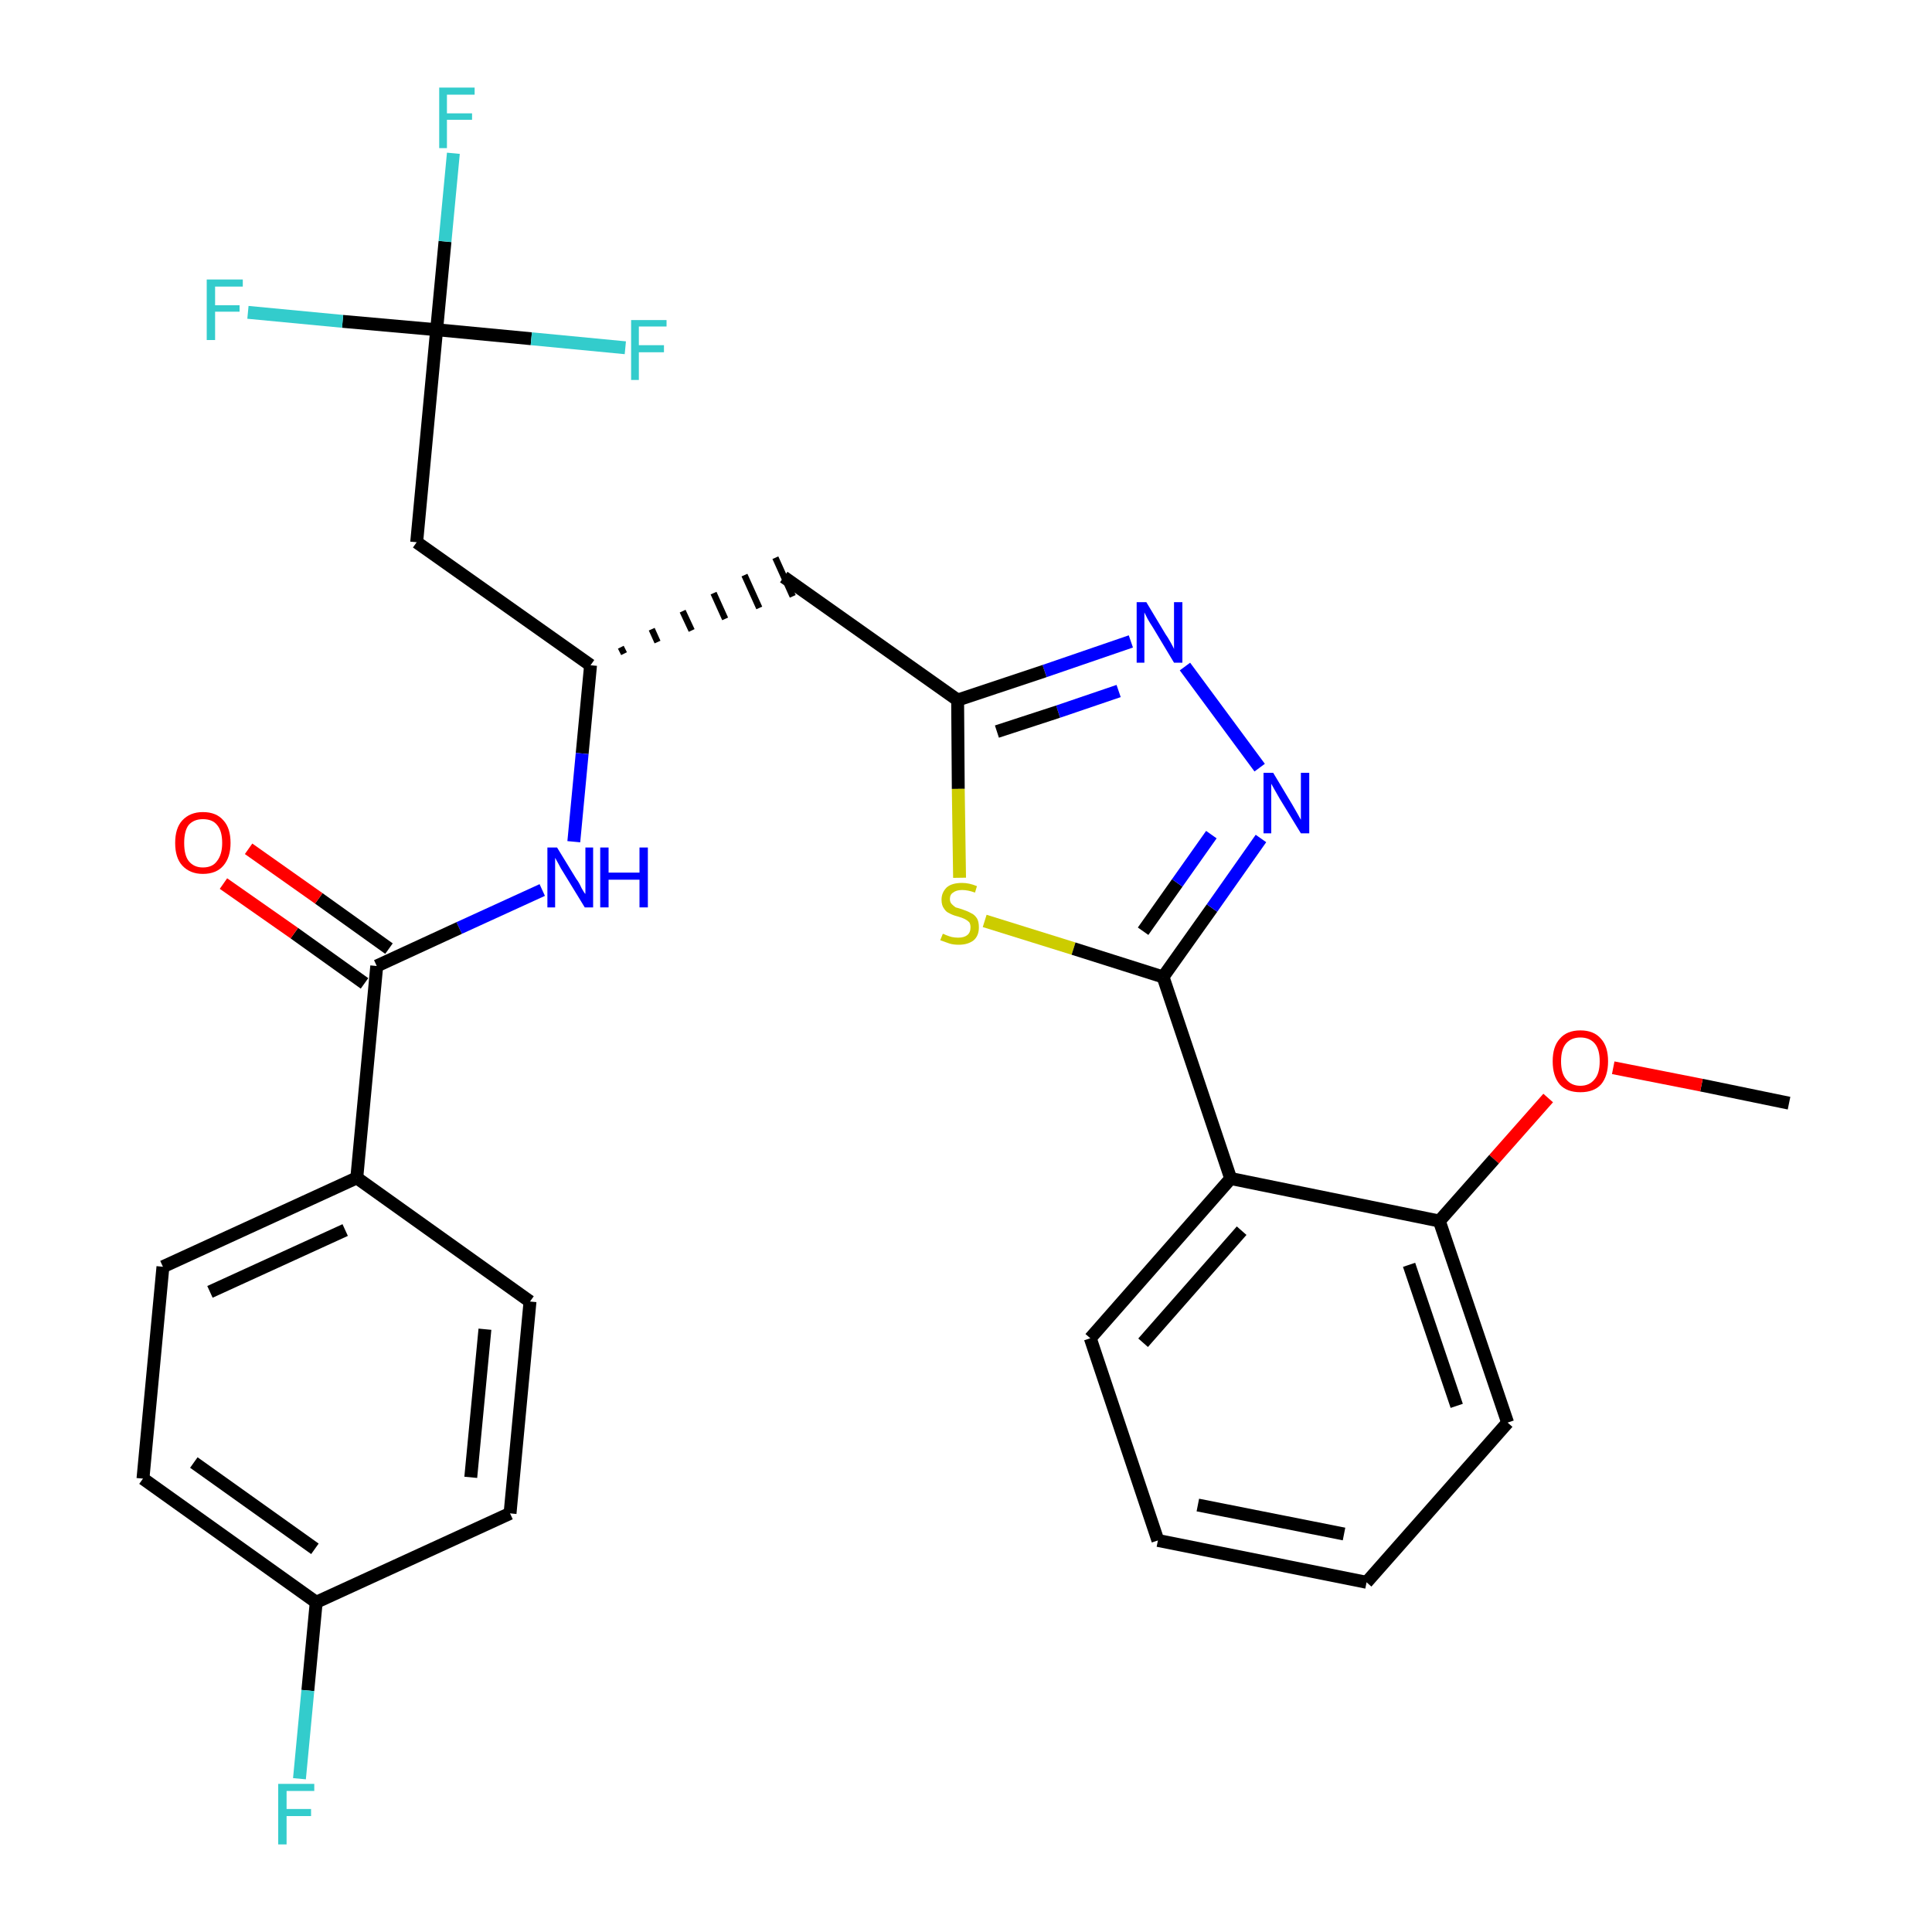 <?xml version='1.0' encoding='iso-8859-1'?>
<svg version='1.1' baseProfile='full'
              xmlns='http://www.w3.org/2000/svg'
                      xmlns:rdkit='http://www.rdkit.org/xml'
                      xmlns:xlink='http://www.w3.org/1999/xlink'
                  xml:space='preserve'
width='300px' height='300px' viewBox='0 0 300 300'>
<!-- END OF HEADER -->
<path class='bond-0 atom-0 atom-1' d='M 277.8,171.3 L 264.2,168.5' style='fill:none;fill-rule:evenodd;stroke:#000000;stroke-width:2.0px;stroke-linecap:butt;stroke-linejoin:miter;stroke-opacity:1' />
<path class='bond-0 atom-0 atom-1' d='M 264.2,168.5 L 250.5,165.8' style='fill:none;fill-rule:evenodd;stroke:#FF0000;stroke-width:2.0px;stroke-linecap:butt;stroke-linejoin:miter;stroke-opacity:1' />
<path class='bond-1 atom-1 atom-2' d='M 240.4,170.5 L 232.0,180.0' style='fill:none;fill-rule:evenodd;stroke:#FF0000;stroke-width:2.0px;stroke-linecap:butt;stroke-linejoin:miter;stroke-opacity:1' />
<path class='bond-1 atom-1 atom-2' d='M 232.0,180.0 L 223.5,189.6' style='fill:none;fill-rule:evenodd;stroke:#000000;stroke-width:2.0px;stroke-linecap:butt;stroke-linejoin:miter;stroke-opacity:1' />
<path class='bond-2 atom-2 atom-3' d='M 223.5,189.6 L 234.1,220.9' style='fill:none;fill-rule:evenodd;stroke:#000000;stroke-width:2.0px;stroke-linecap:butt;stroke-linejoin:miter;stroke-opacity:1' />
<path class='bond-2 atom-2 atom-3' d='M 218.8,196.4 L 226.2,218.3' style='fill:none;fill-rule:evenodd;stroke:#000000;stroke-width:2.0px;stroke-linecap:butt;stroke-linejoin:miter;stroke-opacity:1' />
<path class='bond-29 atom-7 atom-2' d='M 191.1,183.0 L 223.5,189.6' style='fill:none;fill-rule:evenodd;stroke:#000000;stroke-width:2.0px;stroke-linecap:butt;stroke-linejoin:miter;stroke-opacity:1' />
<path class='bond-3 atom-3 atom-4' d='M 234.1,220.9 L 212.2,245.7' style='fill:none;fill-rule:evenodd;stroke:#000000;stroke-width:2.0px;stroke-linecap:butt;stroke-linejoin:miter;stroke-opacity:1' />
<path class='bond-4 atom-4 atom-5' d='M 212.2,245.7 L 179.8,239.2' style='fill:none;fill-rule:evenodd;stroke:#000000;stroke-width:2.0px;stroke-linecap:butt;stroke-linejoin:miter;stroke-opacity:1' />
<path class='bond-4 atom-4 atom-5' d='M 208.7,238.2 L 186.0,233.7' style='fill:none;fill-rule:evenodd;stroke:#000000;stroke-width:2.0px;stroke-linecap:butt;stroke-linejoin:miter;stroke-opacity:1' />
<path class='bond-5 atom-5 atom-6' d='M 179.8,239.2 L 169.3,207.8' style='fill:none;fill-rule:evenodd;stroke:#000000;stroke-width:2.0px;stroke-linecap:butt;stroke-linejoin:miter;stroke-opacity:1' />
<path class='bond-6 atom-6 atom-7' d='M 169.3,207.8 L 191.1,183.0' style='fill:none;fill-rule:evenodd;stroke:#000000;stroke-width:2.0px;stroke-linecap:butt;stroke-linejoin:miter;stroke-opacity:1' />
<path class='bond-6 atom-6 atom-7' d='M 177.5,208.5 L 192.8,191.1' style='fill:none;fill-rule:evenodd;stroke:#000000;stroke-width:2.0px;stroke-linecap:butt;stroke-linejoin:miter;stroke-opacity:1' />
<path class='bond-7 atom-7 atom-8' d='M 191.1,183.0 L 180.6,151.7' style='fill:none;fill-rule:evenodd;stroke:#000000;stroke-width:2.0px;stroke-linecap:butt;stroke-linejoin:miter;stroke-opacity:1' />
<path class='bond-8 atom-8 atom-9' d='M 180.6,151.7 L 188.2,141.0' style='fill:none;fill-rule:evenodd;stroke:#000000;stroke-width:2.0px;stroke-linecap:butt;stroke-linejoin:miter;stroke-opacity:1' />
<path class='bond-8 atom-8 atom-9' d='M 188.2,141.0 L 195.8,130.2' style='fill:none;fill-rule:evenodd;stroke:#0000FF;stroke-width:2.0px;stroke-linecap:butt;stroke-linejoin:miter;stroke-opacity:1' />
<path class='bond-8 atom-8 atom-9' d='M 177.5,144.6 L 182.8,137.1' style='fill:none;fill-rule:evenodd;stroke:#000000;stroke-width:2.0px;stroke-linecap:butt;stroke-linejoin:miter;stroke-opacity:1' />
<path class='bond-8 atom-8 atom-9' d='M 182.8,137.1 L 188.1,129.6' style='fill:none;fill-rule:evenodd;stroke:#0000FF;stroke-width:2.0px;stroke-linecap:butt;stroke-linejoin:miter;stroke-opacity:1' />
<path class='bond-30 atom-29 atom-8' d='M 152.9,143.0 L 166.7,147.3' style='fill:none;fill-rule:evenodd;stroke:#CCCC00;stroke-width:2.0px;stroke-linecap:butt;stroke-linejoin:miter;stroke-opacity:1' />
<path class='bond-30 atom-29 atom-8' d='M 166.7,147.3 L 180.6,151.7' style='fill:none;fill-rule:evenodd;stroke:#000000;stroke-width:2.0px;stroke-linecap:butt;stroke-linejoin:miter;stroke-opacity:1' />
<path class='bond-9 atom-9 atom-10' d='M 195.6,119.2 L 184.0,103.5' style='fill:none;fill-rule:evenodd;stroke:#0000FF;stroke-width:2.0px;stroke-linecap:butt;stroke-linejoin:miter;stroke-opacity:1' />
<path class='bond-10 atom-10 atom-11' d='M 175.6,99.6 L 162.2,104.2' style='fill:none;fill-rule:evenodd;stroke:#0000FF;stroke-width:2.0px;stroke-linecap:butt;stroke-linejoin:miter;stroke-opacity:1' />
<path class='bond-10 atom-10 atom-11' d='M 162.2,104.2 L 148.7,108.7' style='fill:none;fill-rule:evenodd;stroke:#000000;stroke-width:2.0px;stroke-linecap:butt;stroke-linejoin:miter;stroke-opacity:1' />
<path class='bond-10 atom-10 atom-11' d='M 173.7,107.3 L 164.3,110.5' style='fill:none;fill-rule:evenodd;stroke:#0000FF;stroke-width:2.0px;stroke-linecap:butt;stroke-linejoin:miter;stroke-opacity:1' />
<path class='bond-10 atom-10 atom-11' d='M 164.3,110.5 L 154.8,113.6' style='fill:none;fill-rule:evenodd;stroke:#000000;stroke-width:2.0px;stroke-linecap:butt;stroke-linejoin:miter;stroke-opacity:1' />
<path class='bond-11 atom-11 atom-12' d='M 148.7,108.7 L 121.7,89.6' style='fill:none;fill-rule:evenodd;stroke:#000000;stroke-width:2.0px;stroke-linecap:butt;stroke-linejoin:miter;stroke-opacity:1' />
<path class='bond-28 atom-11 atom-29' d='M 148.7,108.7 L 148.8,122.5' style='fill:none;fill-rule:evenodd;stroke:#000000;stroke-width:2.0px;stroke-linecap:butt;stroke-linejoin:miter;stroke-opacity:1' />
<path class='bond-28 atom-11 atom-29' d='M 148.8,122.5 L 149.0,136.3' style='fill:none;fill-rule:evenodd;stroke:#CCCC00;stroke-width:2.0px;stroke-linecap:butt;stroke-linejoin:miter;stroke-opacity:1' />
<path class='bond-12 atom-13 atom-12' d='M 96.9,101.5 L 96.4,100.5' style='fill:none;fill-rule:evenodd;stroke:#000000;stroke-width:1.0px;stroke-linecap:butt;stroke-linejoin:miter;stroke-opacity:1' />
<path class='bond-12 atom-13 atom-12' d='M 102.1,99.7 L 101.2,97.7' style='fill:none;fill-rule:evenodd;stroke:#000000;stroke-width:1.0px;stroke-linecap:butt;stroke-linejoin:miter;stroke-opacity:1' />
<path class='bond-12 atom-13 atom-12' d='M 107.4,97.9 L 106.0,94.9' style='fill:none;fill-rule:evenodd;stroke:#000000;stroke-width:1.0px;stroke-linecap:butt;stroke-linejoin:miter;stroke-opacity:1' />
<path class='bond-12 atom-13 atom-12' d='M 112.6,96.1 L 110.8,92.1' style='fill:none;fill-rule:evenodd;stroke:#000000;stroke-width:1.0px;stroke-linecap:butt;stroke-linejoin:miter;stroke-opacity:1' />
<path class='bond-12 atom-13 atom-12' d='M 117.9,94.4 L 115.6,89.3' style='fill:none;fill-rule:evenodd;stroke:#000000;stroke-width:1.0px;stroke-linecap:butt;stroke-linejoin:miter;stroke-opacity:1' />
<path class='bond-12 atom-13 atom-12' d='M 123.1,92.6 L 120.4,86.6' style='fill:none;fill-rule:evenodd;stroke:#000000;stroke-width:1.0px;stroke-linecap:butt;stroke-linejoin:miter;stroke-opacity:1' />
<path class='bond-13 atom-13 atom-14' d='M 91.7,103.3 L 64.7,84.2' style='fill:none;fill-rule:evenodd;stroke:#000000;stroke-width:2.0px;stroke-linecap:butt;stroke-linejoin:miter;stroke-opacity:1' />
<path class='bond-18 atom-13 atom-19' d='M 91.7,103.3 L 90.4,117.0' style='fill:none;fill-rule:evenodd;stroke:#000000;stroke-width:2.0px;stroke-linecap:butt;stroke-linejoin:miter;stroke-opacity:1' />
<path class='bond-18 atom-13 atom-19' d='M 90.4,117.0 L 89.1,130.7' style='fill:none;fill-rule:evenodd;stroke:#0000FF;stroke-width:2.0px;stroke-linecap:butt;stroke-linejoin:miter;stroke-opacity:1' />
<path class='bond-14 atom-14 atom-15' d='M 64.7,84.2 L 67.8,51.2' style='fill:none;fill-rule:evenodd;stroke:#000000;stroke-width:2.0px;stroke-linecap:butt;stroke-linejoin:miter;stroke-opacity:1' />
<path class='bond-15 atom-15 atom-16' d='M 67.8,51.2 L 69.1,37.5' style='fill:none;fill-rule:evenodd;stroke:#000000;stroke-width:2.0px;stroke-linecap:butt;stroke-linejoin:miter;stroke-opacity:1' />
<path class='bond-15 atom-15 atom-16' d='M 69.1,37.5 L 70.4,23.8' style='fill:none;fill-rule:evenodd;stroke:#33CCCC;stroke-width:2.0px;stroke-linecap:butt;stroke-linejoin:miter;stroke-opacity:1' />
<path class='bond-16 atom-15 atom-17' d='M 67.8,51.2 L 53.2,49.9' style='fill:none;fill-rule:evenodd;stroke:#000000;stroke-width:2.0px;stroke-linecap:butt;stroke-linejoin:miter;stroke-opacity:1' />
<path class='bond-16 atom-15 atom-17' d='M 53.2,49.9 L 38.5,48.5' style='fill:none;fill-rule:evenodd;stroke:#33CCCC;stroke-width:2.0px;stroke-linecap:butt;stroke-linejoin:miter;stroke-opacity:1' />
<path class='bond-17 atom-15 atom-18' d='M 67.8,51.2 L 82.5,52.6' style='fill:none;fill-rule:evenodd;stroke:#000000;stroke-width:2.0px;stroke-linecap:butt;stroke-linejoin:miter;stroke-opacity:1' />
<path class='bond-17 atom-15 atom-18' d='M 82.5,52.6 L 97.1,54.0' style='fill:none;fill-rule:evenodd;stroke:#33CCCC;stroke-width:2.0px;stroke-linecap:butt;stroke-linejoin:miter;stroke-opacity:1' />
<path class='bond-19 atom-19 atom-20' d='M 84.2,138.2 L 71.3,144.1' style='fill:none;fill-rule:evenodd;stroke:#0000FF;stroke-width:2.0px;stroke-linecap:butt;stroke-linejoin:miter;stroke-opacity:1' />
<path class='bond-19 atom-19 atom-20' d='M 71.3,144.1 L 58.5,150.0' style='fill:none;fill-rule:evenodd;stroke:#000000;stroke-width:2.0px;stroke-linecap:butt;stroke-linejoin:miter;stroke-opacity:1' />
<path class='bond-20 atom-20 atom-21' d='M 60.4,147.3 L 49.5,139.5' style='fill:none;fill-rule:evenodd;stroke:#000000;stroke-width:2.0px;stroke-linecap:butt;stroke-linejoin:miter;stroke-opacity:1' />
<path class='bond-20 atom-20 atom-21' d='M 49.5,139.5 L 38.6,131.8' style='fill:none;fill-rule:evenodd;stroke:#FF0000;stroke-width:2.0px;stroke-linecap:butt;stroke-linejoin:miter;stroke-opacity:1' />
<path class='bond-20 atom-20 atom-21' d='M 56.6,152.7 L 45.7,144.9' style='fill:none;fill-rule:evenodd;stroke:#000000;stroke-width:2.0px;stroke-linecap:butt;stroke-linejoin:miter;stroke-opacity:1' />
<path class='bond-20 atom-20 atom-21' d='M 45.7,144.9 L 34.7,137.2' style='fill:none;fill-rule:evenodd;stroke:#FF0000;stroke-width:2.0px;stroke-linecap:butt;stroke-linejoin:miter;stroke-opacity:1' />
<path class='bond-21 atom-20 atom-22' d='M 58.5,150.0 L 55.4,182.9' style='fill:none;fill-rule:evenodd;stroke:#000000;stroke-width:2.0px;stroke-linecap:butt;stroke-linejoin:miter;stroke-opacity:1' />
<path class='bond-22 atom-22 atom-23' d='M 55.4,182.9 L 25.3,196.7' style='fill:none;fill-rule:evenodd;stroke:#000000;stroke-width:2.0px;stroke-linecap:butt;stroke-linejoin:miter;stroke-opacity:1' />
<path class='bond-22 atom-22 atom-23' d='M 53.6,191.0 L 32.6,200.6' style='fill:none;fill-rule:evenodd;stroke:#000000;stroke-width:2.0px;stroke-linecap:butt;stroke-linejoin:miter;stroke-opacity:1' />
<path class='bond-31 atom-28 atom-22' d='M 82.3,202.1 L 55.4,182.9' style='fill:none;fill-rule:evenodd;stroke:#000000;stroke-width:2.0px;stroke-linecap:butt;stroke-linejoin:miter;stroke-opacity:1' />
<path class='bond-23 atom-23 atom-24' d='M 25.3,196.7 L 22.2,229.6' style='fill:none;fill-rule:evenodd;stroke:#000000;stroke-width:2.0px;stroke-linecap:butt;stroke-linejoin:miter;stroke-opacity:1' />
<path class='bond-24 atom-24 atom-25' d='M 22.2,229.6 L 49.1,248.8' style='fill:none;fill-rule:evenodd;stroke:#000000;stroke-width:2.0px;stroke-linecap:butt;stroke-linejoin:miter;stroke-opacity:1' />
<path class='bond-24 atom-24 atom-25' d='M 30.1,227.1 L 48.9,240.5' style='fill:none;fill-rule:evenodd;stroke:#000000;stroke-width:2.0px;stroke-linecap:butt;stroke-linejoin:miter;stroke-opacity:1' />
<path class='bond-25 atom-25 atom-26' d='M 49.1,248.8 L 47.8,262.5' style='fill:none;fill-rule:evenodd;stroke:#000000;stroke-width:2.0px;stroke-linecap:butt;stroke-linejoin:miter;stroke-opacity:1' />
<path class='bond-25 atom-25 atom-26' d='M 47.8,262.5 L 46.5,276.2' style='fill:none;fill-rule:evenodd;stroke:#33CCCC;stroke-width:2.0px;stroke-linecap:butt;stroke-linejoin:miter;stroke-opacity:1' />
<path class='bond-26 atom-25 atom-27' d='M 49.1,248.8 L 79.2,235.0' style='fill:none;fill-rule:evenodd;stroke:#000000;stroke-width:2.0px;stroke-linecap:butt;stroke-linejoin:miter;stroke-opacity:1' />
<path class='bond-27 atom-27 atom-28' d='M 79.2,235.0 L 82.3,202.1' style='fill:none;fill-rule:evenodd;stroke:#000000;stroke-width:2.0px;stroke-linecap:butt;stroke-linejoin:miter;stroke-opacity:1' />
<path class='bond-27 atom-27 atom-28' d='M 73.1,229.4 L 75.3,206.4' style='fill:none;fill-rule:evenodd;stroke:#000000;stroke-width:2.0px;stroke-linecap:butt;stroke-linejoin:miter;stroke-opacity:1' />
<path  class='atom-1' d='M 241.1 164.8
Q 241.1 162.5, 242.2 161.3
Q 243.3 160.0, 245.4 160.0
Q 247.5 160.0, 248.6 161.3
Q 249.7 162.5, 249.7 164.8
Q 249.7 167.1, 248.6 168.4
Q 247.5 169.6, 245.4 169.6
Q 243.3 169.6, 242.2 168.4
Q 241.1 167.1, 241.1 164.8
M 245.4 168.6
Q 246.8 168.6, 247.6 167.6
Q 248.4 166.7, 248.4 164.8
Q 248.4 162.9, 247.6 162.0
Q 246.8 161.1, 245.4 161.1
Q 244.0 161.1, 243.2 162.0
Q 242.4 162.9, 242.4 164.8
Q 242.4 166.7, 243.2 167.6
Q 244.0 168.6, 245.4 168.6
' fill='#FF0000'/>
<path  class='atom-9' d='M 197.7 120.0
L 200.7 125.0
Q 201.0 125.5, 201.5 126.4
Q 202.0 127.3, 202.0 127.3
L 202.0 120.0
L 203.3 120.0
L 203.3 129.4
L 202.0 129.4
L 198.7 124.0
Q 198.3 123.3, 197.9 122.6
Q 197.5 121.9, 197.4 121.7
L 197.4 129.4
L 196.2 129.4
L 196.2 120.0
L 197.7 120.0
' fill='#0000FF'/>
<path  class='atom-10' d='M 178.0 93.5
L 181.0 98.5
Q 181.3 98.9, 181.8 99.8
Q 182.3 100.7, 182.3 100.8
L 182.3 93.5
L 183.6 93.5
L 183.6 102.9
L 182.3 102.9
L 179.0 97.4
Q 178.6 96.8, 178.2 96.1
Q 177.8 95.3, 177.7 95.1
L 177.7 102.9
L 176.5 102.9
L 176.5 93.5
L 178.0 93.5
' fill='#0000FF'/>
<path  class='atom-16' d='M 68.2 13.6
L 73.7 13.6
L 73.7 14.7
L 69.4 14.7
L 69.4 17.6
L 73.3 17.6
L 73.3 18.6
L 69.4 18.6
L 69.4 23.0
L 68.2 23.0
L 68.2 13.6
' fill='#33CCCC'/>
<path  class='atom-17' d='M 32.1 43.4
L 37.7 43.4
L 37.7 44.5
L 33.4 44.5
L 33.4 47.4
L 37.2 47.4
L 37.2 48.4
L 33.4 48.4
L 33.4 52.8
L 32.1 52.8
L 32.1 43.4
' fill='#33CCCC'/>
<path  class='atom-18' d='M 98.0 49.7
L 103.5 49.7
L 103.5 50.7
L 99.2 50.7
L 99.2 53.6
L 103.1 53.6
L 103.1 54.7
L 99.2 54.7
L 99.2 59.0
L 98.0 59.0
L 98.0 49.7
' fill='#33CCCC'/>
<path  class='atom-19' d='M 86.5 131.6
L 89.5 136.5
Q 89.9 137.0, 90.3 137.9
Q 90.8 138.8, 90.9 138.8
L 90.9 131.6
L 92.1 131.6
L 92.1 140.9
L 90.8 140.9
L 87.5 135.5
Q 87.1 134.9, 86.7 134.1
Q 86.3 133.4, 86.2 133.2
L 86.2 140.9
L 85.0 140.9
L 85.0 131.6
L 86.5 131.6
' fill='#0000FF'/>
<path  class='atom-19' d='M 93.2 131.6
L 94.5 131.6
L 94.5 135.5
L 99.3 135.5
L 99.3 131.6
L 100.6 131.6
L 100.6 140.9
L 99.3 140.9
L 99.3 136.6
L 94.5 136.6
L 94.5 140.9
L 93.2 140.9
L 93.2 131.6
' fill='#0000FF'/>
<path  class='atom-21' d='M 27.2 130.9
Q 27.2 128.6, 28.3 127.4
Q 29.5 126.1, 31.5 126.1
Q 33.6 126.1, 34.7 127.4
Q 35.8 128.6, 35.8 130.9
Q 35.8 133.1, 34.7 134.4
Q 33.6 135.7, 31.5 135.7
Q 29.5 135.7, 28.3 134.4
Q 27.2 133.2, 27.2 130.9
M 31.5 134.7
Q 33.0 134.7, 33.7 133.7
Q 34.5 132.7, 34.5 130.9
Q 34.5 129.0, 33.7 128.1
Q 33.0 127.2, 31.5 127.2
Q 30.1 127.2, 29.3 128.1
Q 28.6 129.0, 28.6 130.9
Q 28.6 132.8, 29.3 133.7
Q 30.1 134.7, 31.5 134.7
' fill='#FF0000'/>
<path  class='atom-26' d='M 43.2 277.0
L 48.8 277.0
L 48.8 278.1
L 44.5 278.1
L 44.5 280.9
L 48.3 280.9
L 48.3 282.0
L 44.5 282.0
L 44.5 286.4
L 43.2 286.4
L 43.2 277.0
' fill='#33CCCC'/>
<path  class='atom-29' d='M 146.4 145.0
Q 146.5 145.0, 146.9 145.2
Q 147.4 145.4, 147.8 145.5
Q 148.3 145.6, 148.8 145.6
Q 149.7 145.6, 150.2 145.2
Q 150.7 144.8, 150.7 144.0
Q 150.7 143.5, 150.5 143.2
Q 150.2 142.9, 149.8 142.7
Q 149.4 142.5, 148.7 142.3
Q 147.9 142.1, 147.4 141.8
Q 146.9 141.6, 146.6 141.1
Q 146.2 140.6, 146.2 139.7
Q 146.2 138.6, 147.0 137.8
Q 147.8 137.1, 149.4 137.1
Q 150.5 137.1, 151.7 137.6
L 151.4 138.6
Q 150.3 138.2, 149.4 138.2
Q 148.5 138.2, 148.0 138.6
Q 147.5 138.9, 147.5 139.6
Q 147.5 140.1, 147.8 140.4
Q 148.1 140.7, 148.4 140.9
Q 148.8 141.0, 149.4 141.2
Q 150.3 141.5, 150.8 141.8
Q 151.3 142.0, 151.7 142.6
Q 152.0 143.1, 152.0 144.0
Q 152.0 145.3, 151.2 146.0
Q 150.3 146.7, 148.9 146.7
Q 148.0 146.7, 147.4 146.5
Q 146.8 146.3, 146.0 146.0
L 146.4 145.0
' fill='#CCCC00'/>
</svg>
